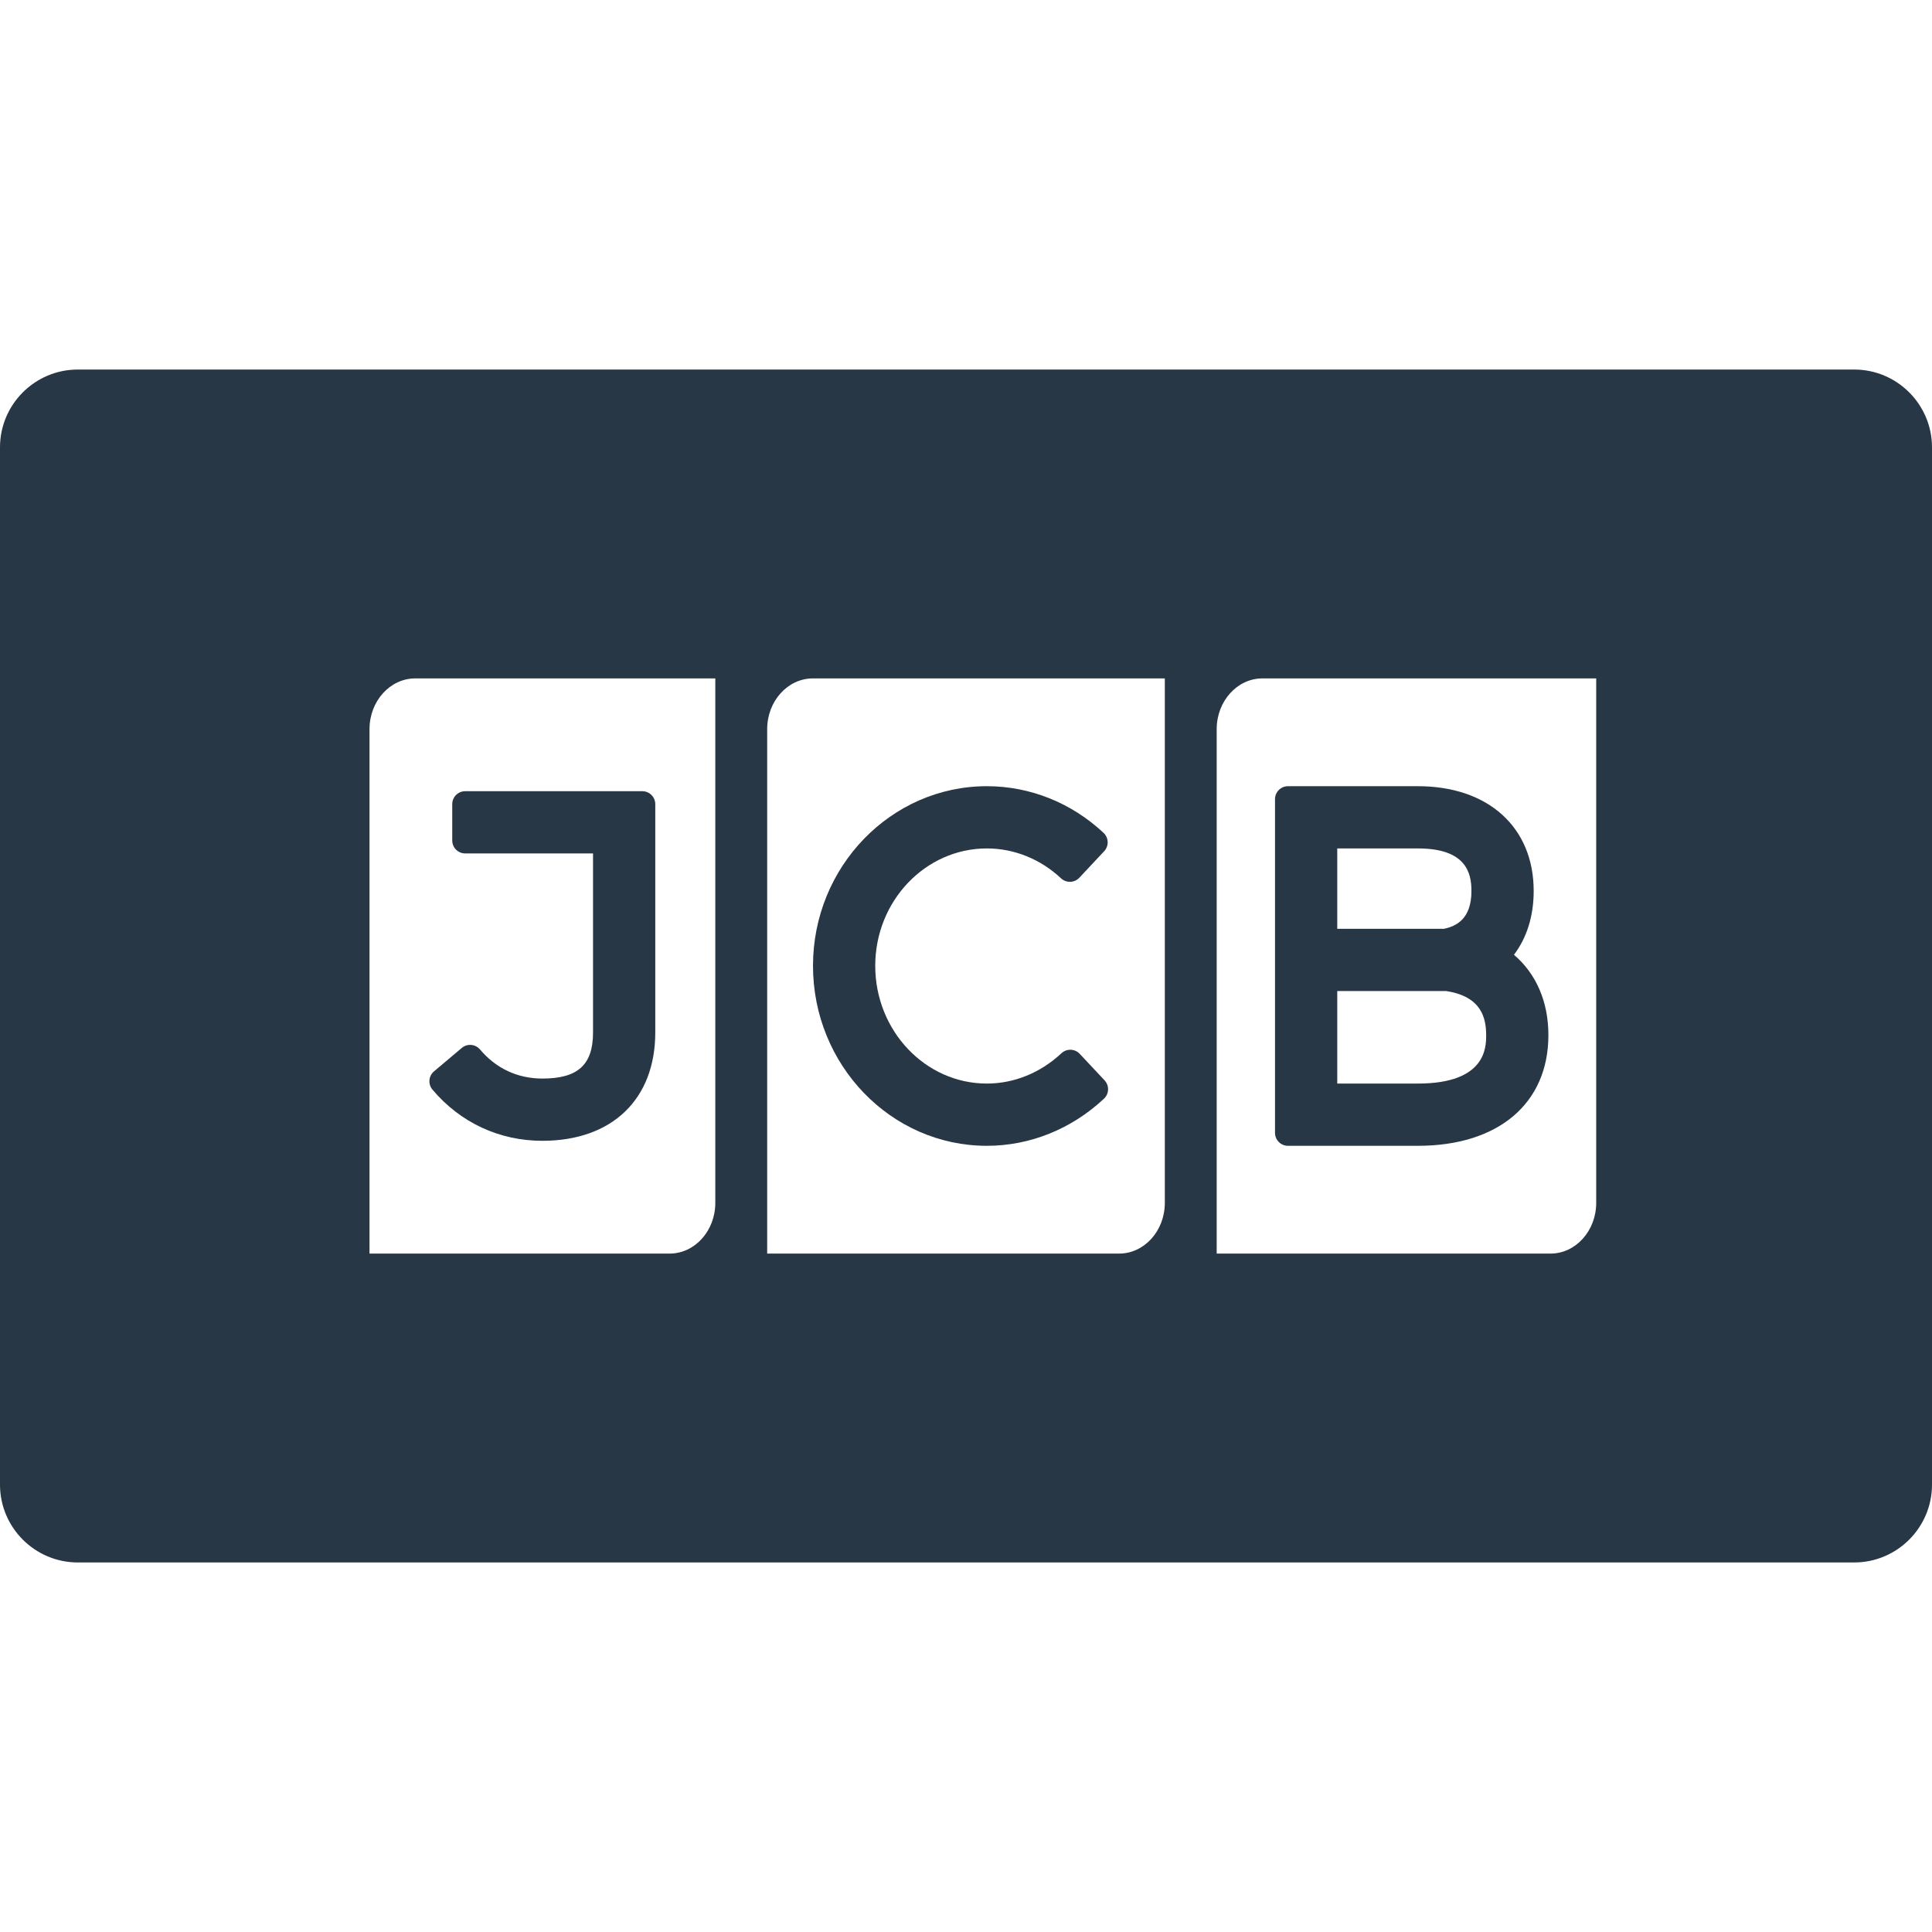 <?xml version="1.0" encoding="iso-8859-1"?>
<!-- Generator: Adobe Illustrator 18.0.0, SVG Export Plug-In . SVG Version: 6.00 Build 0)  -->
<!DOCTYPE svg PUBLIC "-//W3C//DTD SVG 1.1//EN" "http://www.w3.org/Graphics/SVG/1.1/DTD/svg11.dtd">
<svg xmlns="http://www.w3.org/2000/svg" xmlns:xlink="http://www.w3.org/1999/xlink" version="1.1" id="Capa_1" x="0px" y="0px" viewBox="0 0 372.48 372.48" style="enable-background:new 0 0 372.48 372.48;" xml:space="preserve">
<g>
	<path d="M248.317,220.906h25.043c15.522,0,25.163-8.176,25.163-21.337c0-6.42-2.336-11.819-6.64-15.496   c2.498-3.293,3.804-7.492,3.804-12.311c0-12.264-8.764-20.188-22.327-20.188h-25.043c-1.381,0-2.5,1.119-2.5,2.5v64.332   C245.817,219.787,246.936,220.906,248.317,220.906z M257.817,163.574h15.543c9.257,0,10.327,4.673,10.327,8.188   c0,5.431-2.94,6.796-5.268,7.302h-20.603V163.574z M257.817,191.064h20.949c6.949,1.032,7.757,5.342,7.757,8.505   c0,2.31,0,9.337-13.163,9.337h-15.543V191.064z" fill="#273746"/>
	<path d="M104.563,219.94c13.428,0,21.77-8.001,21.77-20.881v-44.02c0-1.381-1.119-2.5-2.5-2.5H89.69c-1.382,0-2.5,1.119-2.5,2.5v7   c0,1.381,1.118,2.5,2.5,2.5h24.643v34.52c0,6.225-2.922,8.881-9.77,8.881c-4.768,0-8.922-1.938-12.013-5.603   c-0.428-0.507-1.039-0.823-1.699-0.88c-0.67-0.053-1.317,0.152-1.823,0.58l-5.352,4.513c-0.507,0.427-0.823,1.039-0.88,1.699   c-0.056,0.661,0.152,1.317,0.58,1.824C88.743,216.436,96.268,219.94,104.563,219.94z" fill="#273746"/>
	<path d="M190.263,220.906c8.304,0,16.322-3.226,22.578-9.085c0.483-0.453,0.767-1.08,0.79-1.743   c0.021-0.663-0.221-1.307-0.674-1.791l-4.785-5.109c-0.454-0.484-1.082-0.768-1.743-0.79c-0.664-0.022-1.308,0.221-1.791,0.674   c-4.023,3.768-9.128,5.843-14.375,5.843c-11.867,0-21.521-10.186-21.521-22.706c0-12.476,9.654-22.626,21.521-22.626   c5.253,0,10.329,2.046,14.296,5.76c1.01,0.945,2.593,0.892,3.535-0.116l4.785-5.109c0.453-0.484,0.695-1.128,0.674-1.791   c-0.023-0.663-0.307-1.29-0.79-1.743c-6.199-5.805-14.19-9.001-22.5-9.001c-18.483,0-33.521,15.533-33.521,34.626   C156.741,205.337,171.779,220.906,190.263,220.906z" fill="#273746"/>
	<path d="M357.48,71.246H15c-8.271,0-15,6.729-15,15v199.988c0,8.271,6.728,15,15,15h342.48c8.271,0,15-6.729,15-15V86.246   C372.48,77.975,365.752,71.246,357.48,71.246z M137.908,140.574v91.332c0,5.393-3.954,9.78-8.814,9.78H71.24V140.574   c0-5.393,3.954-9.78,8.814-9.78h57.854V140.574z M224.572,140.574v91.332c0,5.393-3.954,9.78-8.814,9.78h-67.85v-9.78v-91.332   c0-5.393,3.954-9.78,8.814-9.78h67.85V140.574z M307.74,231.906c0,5.393-3.954,9.78-8.815,9.78h-64.353v-9.78v-91.332   c0-5.393,3.953-9.78,8.814-9.78h64.354V231.906z" fill="#273746"/>
</g>
<g>
</g>
<g>
</g>
<g>
</g>
<g>
</g>
<g>
</g>
<g>
</g>
<g>
</g>
<g>
</g>
<g>
</g>
<g>
</g>
<g>
</g>
<g>
</g>
<g>
</g>
<g>
</g>
<g>
</g>
</svg>
